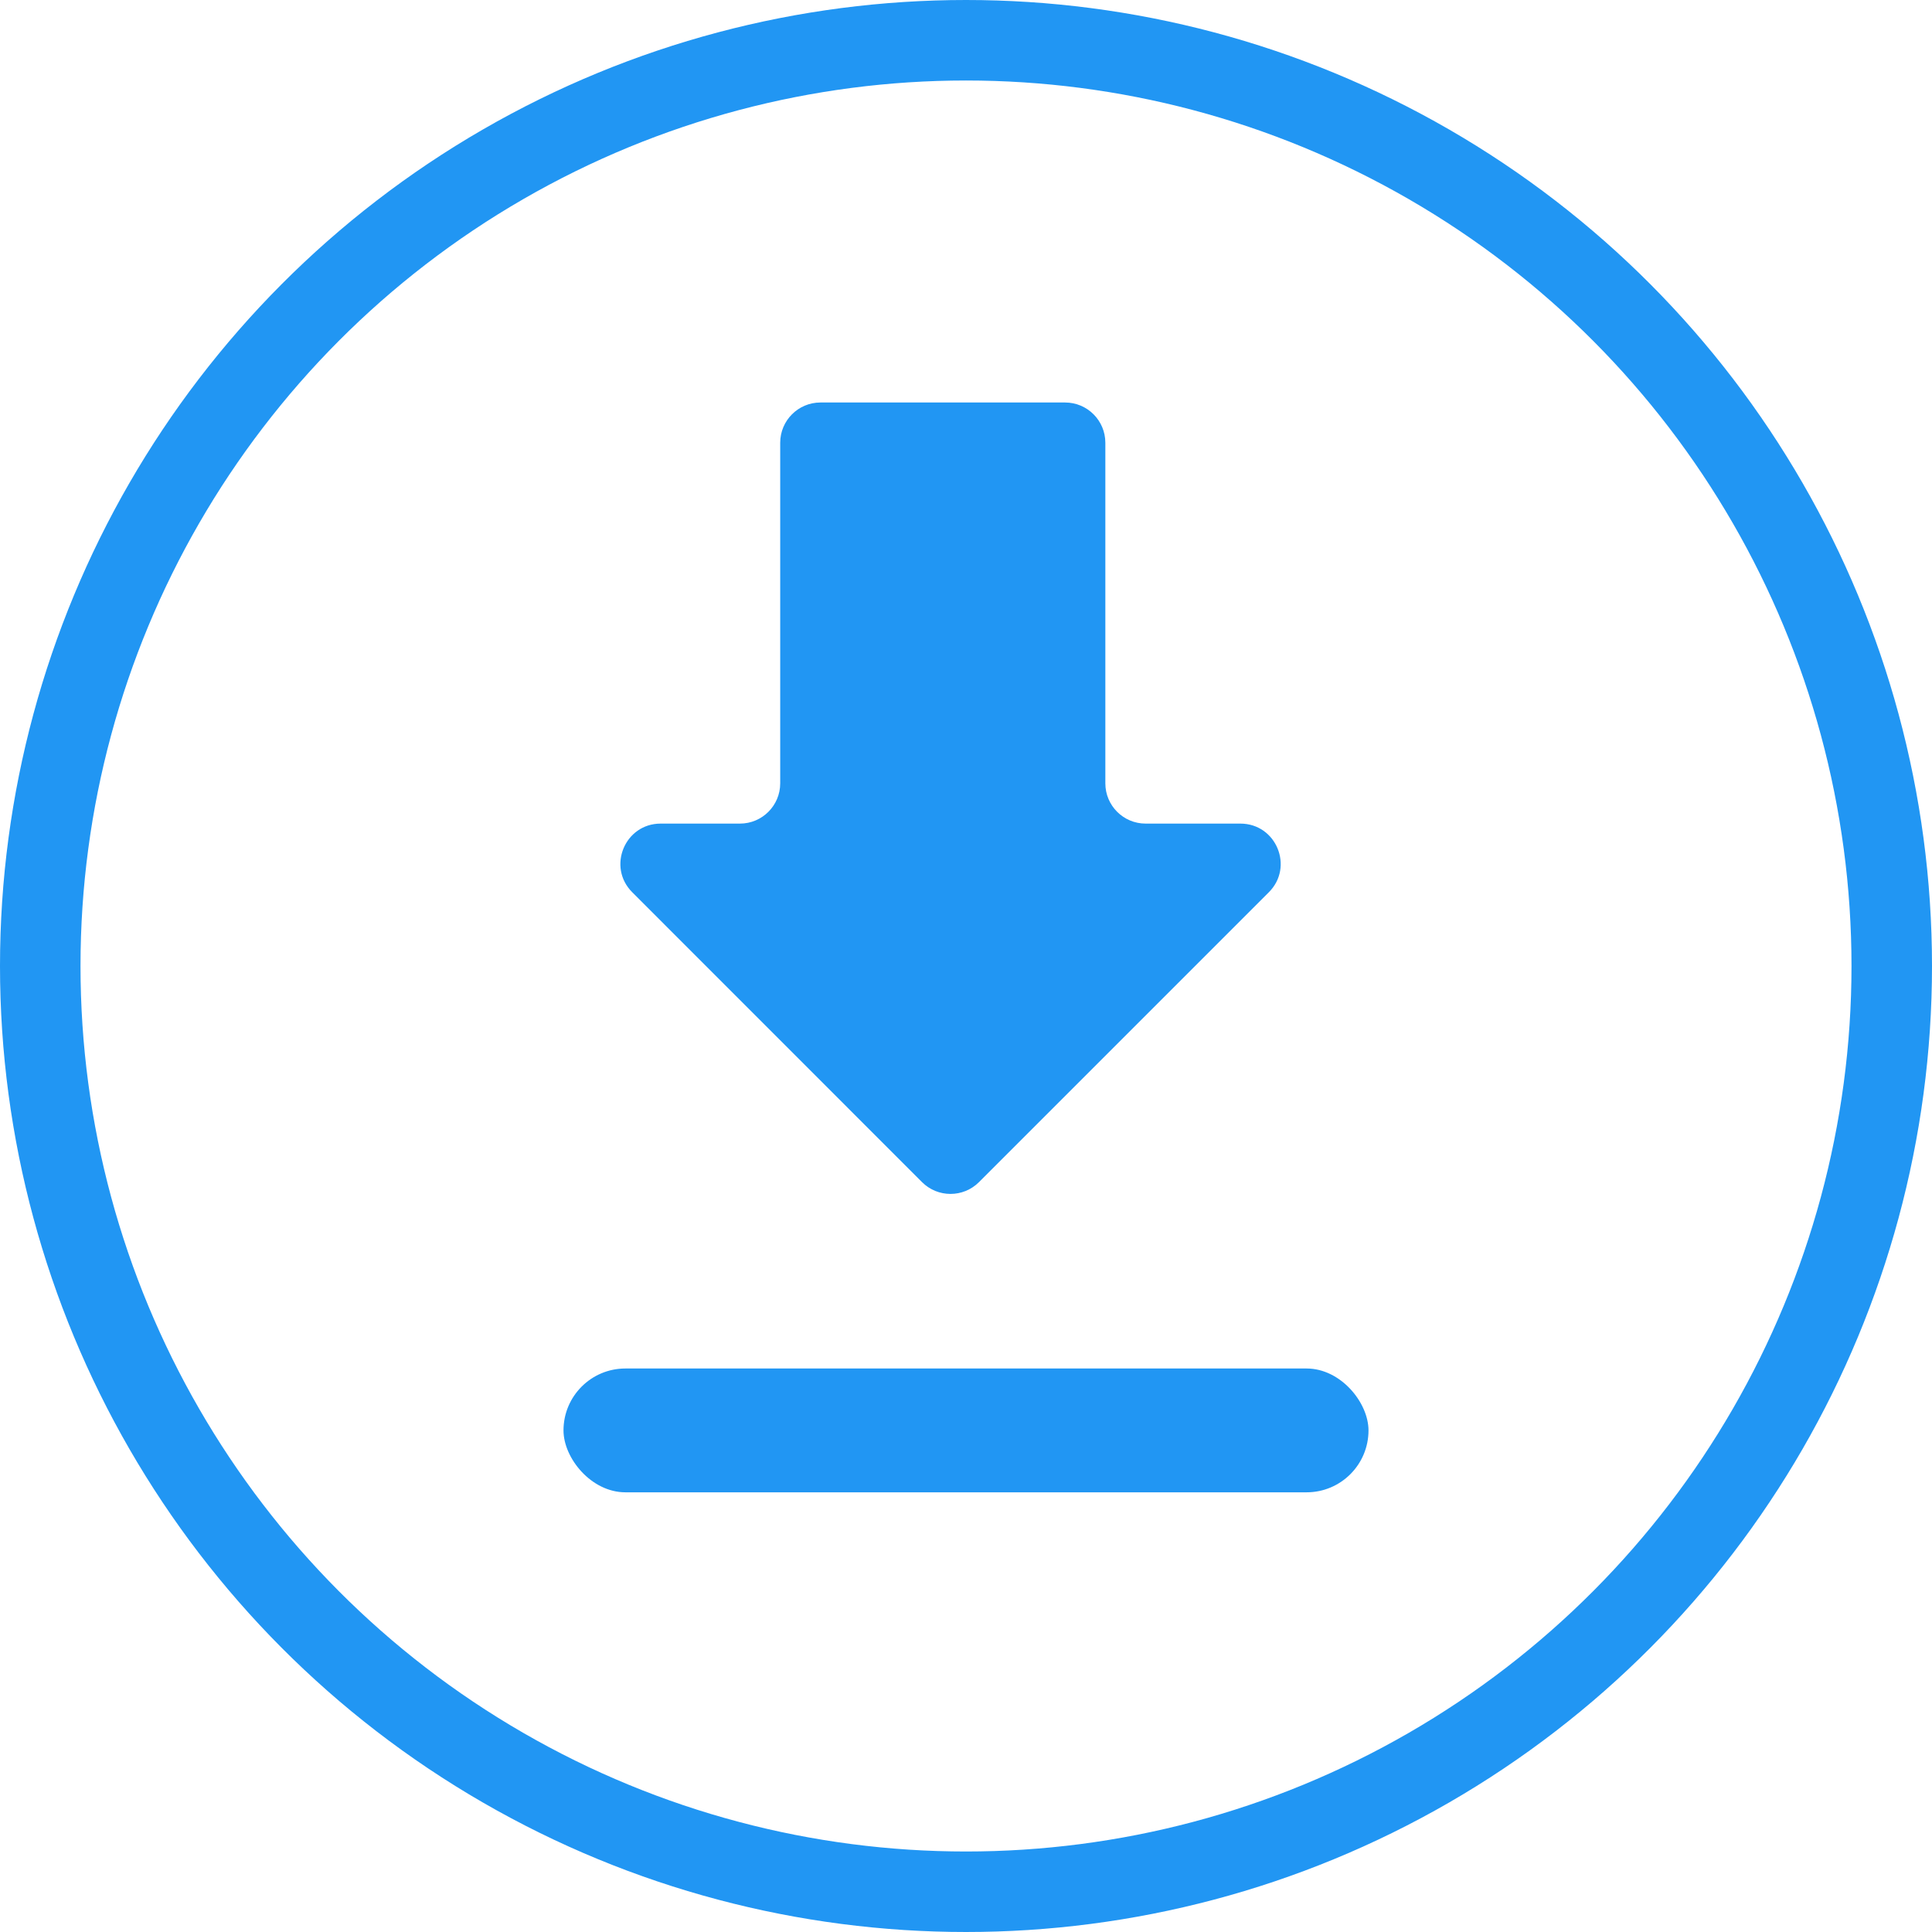 <svg width="24" height="24" viewBox="0 0 24 24" fill="none" xmlns="http://www.w3.org/2000/svg">
<circle cx="12" cy="12" r="11.5" stroke="#2196F3"/>
<path d="M13.231 5H10.192C9.916 5 9.692 5.224 9.692 5.5V9.731C9.692 10.007 9.468 10.231 9.192 10.231H8.207C7.762 10.231 7.539 10.769 7.854 11.084L11.454 14.685C11.649 14.88 11.966 14.88 12.161 14.685L15.762 11.084C16.077 10.769 15.854 10.231 15.408 10.231H14.231C13.955 10.231 13.731 10.007 13.731 9.731V5.5C13.731 5.224 13.507 5 13.231 5Z" fill="#2196F3"/>
<rect x="7" y="17" width="10" height="1.538" rx="0.769" fill="#2196F3"/>
</svg>
